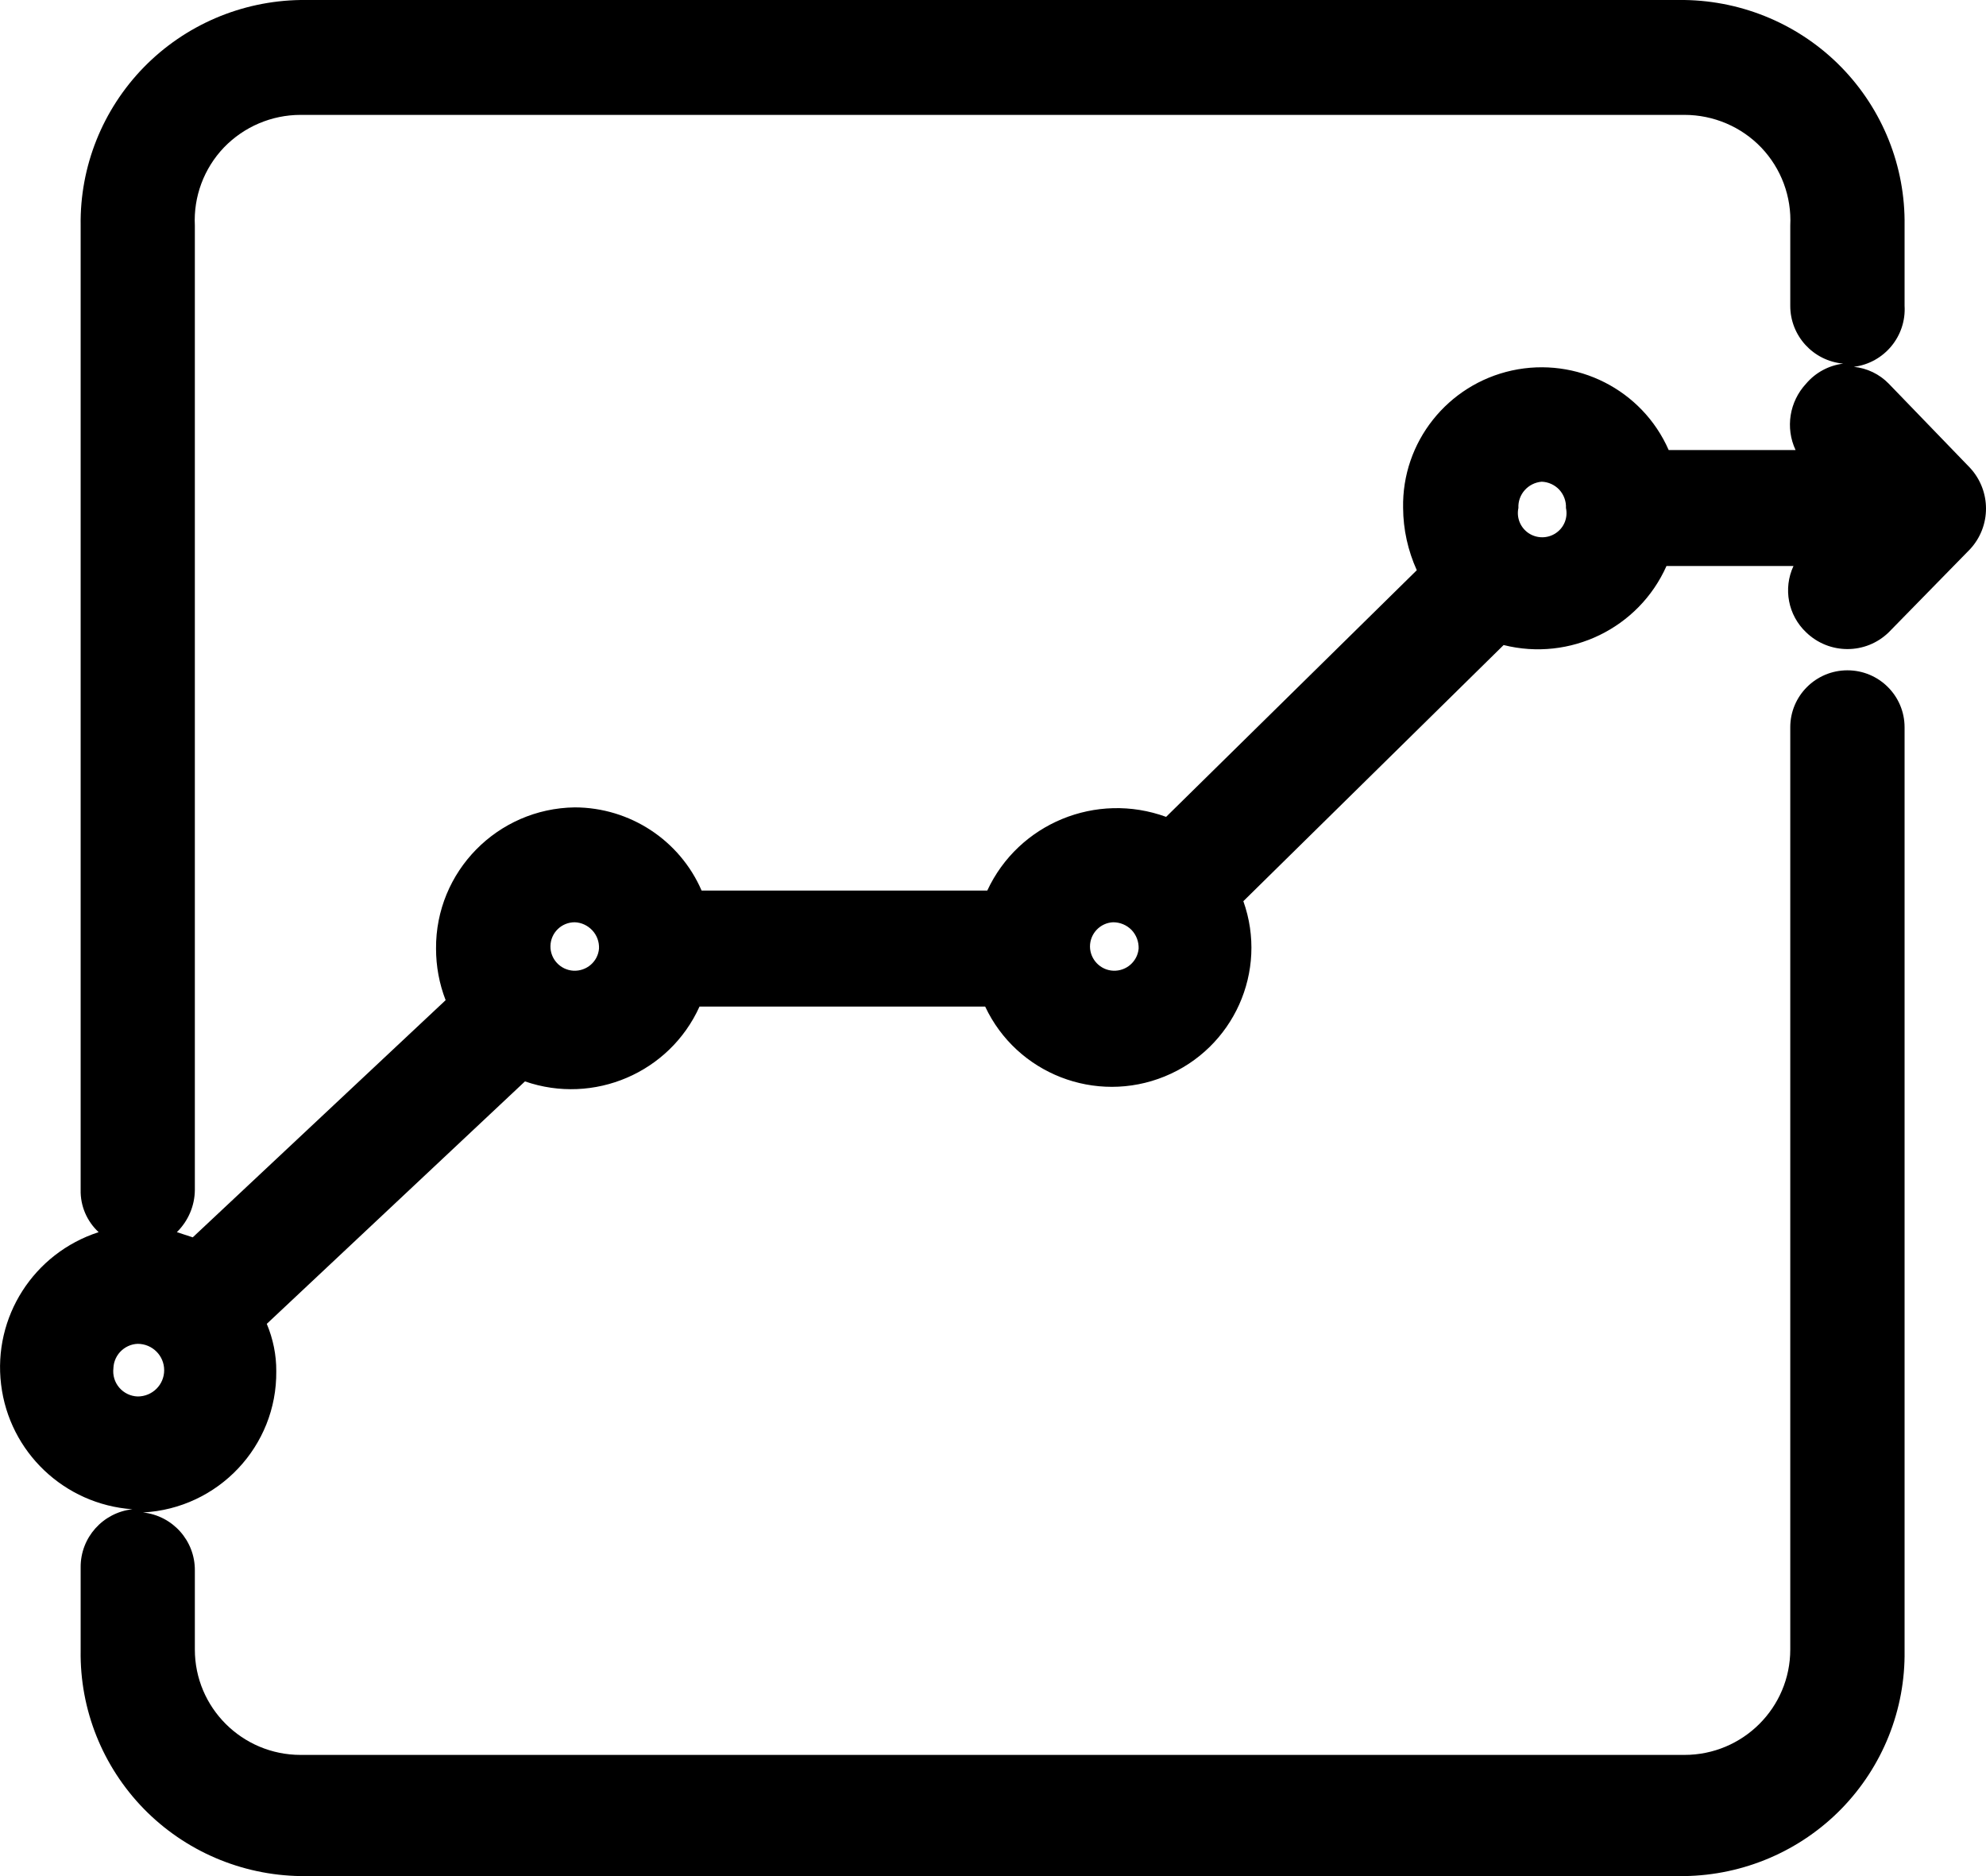 <?xml version="1.0" encoding="UTF-8"?>
<svg width="18px" height="17px" viewBox="0 0 18 17" version="1.1" xmlns="http://www.w3.org/2000/svg" xmlns:xlink="http://www.w3.org/1999/xlink">
    <title>ico_zys</title>
    <defs>
        <filter id="filter-1">
            <feColorMatrix in="SourceGraphic" type="matrix" values="0 0 0 0 0.864 0 0 0 0 0.883 0 0 0 0 0.931 0 0 0 1 0"></feColorMatrix>
        </filter>
        <filter id="filter-2">
            <feColorMatrix in="SourceGraphic" type="matrix" values="0 0 0 0 1 0 0 0 0 1 0 0 0 0 1 0 0 0 1 0"></feColorMatrix>
        </filter>
    </defs>
    <g id="页面-1" stroke="none" stroke-width="1" fill="none" fill-rule="evenodd">
        <g id="概览图备份-4" transform="translate(-319, -161)">
            <g id="ico_zys" transform="translate(121, 132)" filter="url(#filter-1)">
                <g transform="translate(198, 29)" filter="url(#filter-2)" id="编组">
                    <g>
                        <path d="M16.37,5.73 C16.579,5.932 16.91,5.932 17.118,5.73 L17.856,4.976 C18.048,4.768 18.048,4.449 17.856,4.24 L17.118,3.476 C17.034,3.39 16.922,3.336 16.802,3.324 C17.078,3.289 17.279,3.046 17.262,2.77 L17.262,2.044 C17.27,1.509 17.064,0.994 16.69,0.61 C16.316,0.227 15.804,0.008 15.267,0 L2.725,0 C2.188,0.008 1.677,0.227 1.303,0.61 C0.929,0.994 0.723,1.509 0.731,2.044 L0.731,10.783 C0.728,10.927 0.787,11.066 0.894,11.165 C0.305,11.356 -0.065,11.934 0.01,12.546 C0.084,13.158 0.583,13.632 1.2,13.676 C0.932,13.706 0.729,13.933 0.731,14.202 L0.731,14.956 C0.723,15.491 0.929,16.006 1.303,16.39 C1.677,16.773 2.188,16.992 2.725,17 L15.267,17 C15.804,16.992 16.316,16.773 16.69,16.39 C17.064,16.006 17.27,15.491 17.262,14.956 L17.262,6.59 C17.262,6.305 17.03,6.074 16.744,6.074 C16.458,6.074 16.226,6.305 16.226,6.59 L16.226,14.947 C16.226,15.474 15.797,15.902 15.267,15.902 L2.725,15.902 C2.195,15.902 1.766,15.474 1.766,14.947 L1.766,14.23 C1.768,13.961 1.565,13.734 1.296,13.705 C1.978,13.669 2.511,13.105 2.504,12.425 C2.505,12.278 2.475,12.132 2.418,11.996 L4.758,9.799 C5.382,10.015 6.069,9.721 6.34,9.121 L8.929,9.121 C9.215,9.73 9.931,10.009 10.556,9.754 C11.181,9.499 11.495,8.8 11.269,8.166 L13.628,5.845 C14.229,5.996 14.853,5.693 15.104,5.129 L16.255,5.129 C16.16,5.333 16.206,5.575 16.37,5.73 L16.37,5.73 Z M1.028,12.416 C1.025,12.355 1.047,12.296 1.088,12.251 C1.13,12.206 1.187,12.179 1.248,12.177 C1.381,12.177 1.488,12.284 1.488,12.416 C1.488,12.548 1.381,12.654 1.248,12.654 C1.184,12.652 1.123,12.623 1.081,12.574 C1.039,12.525 1.02,12.461 1.028,12.397 L1.028,12.416 Z M5.429,8.596 C5.419,8.714 5.316,8.802 5.197,8.796 C5.078,8.789 4.986,8.689 4.989,8.571 C4.992,8.452 5.089,8.357 5.209,8.357 C5.27,8.359 5.327,8.386 5.369,8.431 C5.41,8.475 5.432,8.535 5.429,8.596 Z M10.32,8.596 C10.309,8.713 10.208,8.801 10.09,8.796 C9.973,8.791 9.88,8.694 9.879,8.577 C9.879,8.459 9.972,8.362 10.089,8.357 C10.152,8.357 10.212,8.382 10.256,8.427 C10.299,8.472 10.322,8.533 10.32,8.596 Z M13.973,4.365 C14.034,4.367 14.092,4.394 14.133,4.438 C14.174,4.483 14.196,4.543 14.193,4.603 C14.212,4.691 14.176,4.781 14.101,4.831 C14.027,4.881 13.929,4.881 13.854,4.831 C13.78,4.781 13.743,4.691 13.762,4.603 C13.756,4.48 13.85,4.375 13.973,4.365 L13.973,4.365 Z M16.37,3.476 C16.218,3.639 16.18,3.877 16.274,4.078 L15.124,4.078 C14.884,3.531 14.289,3.23 13.704,3.357 C13.119,3.485 12.705,4.007 12.717,4.603 C12.718,4.798 12.761,4.99 12.841,5.167 L10.569,7.402 C9.936,7.171 9.231,7.461 8.948,8.07 L6.359,8.07 C6.161,7.613 5.709,7.317 5.209,7.316 C4.508,7.326 3.947,7.898 3.952,8.596 C3.952,8.755 3.981,8.914 4.039,9.063 L1.747,11.212 L1.603,11.165 C1.706,11.064 1.765,10.926 1.766,10.783 L1.766,2.044 C1.753,1.782 1.848,1.527 2.029,1.337 C2.211,1.148 2.462,1.041 2.725,1.041 L15.267,1.041 C15.53,1.041 15.782,1.148 15.963,1.337 C16.144,1.527 16.239,1.782 16.226,2.044 L16.226,2.77 C16.225,3.042 16.433,3.27 16.706,3.295 C16.575,3.311 16.455,3.376 16.37,3.476 L16.37,3.476 Z" id="形状" fill="#000000" fill-rule="nonzero"></path>
                    </g>
                </g>
            </g>
        </g>
    </g>
</svg>
